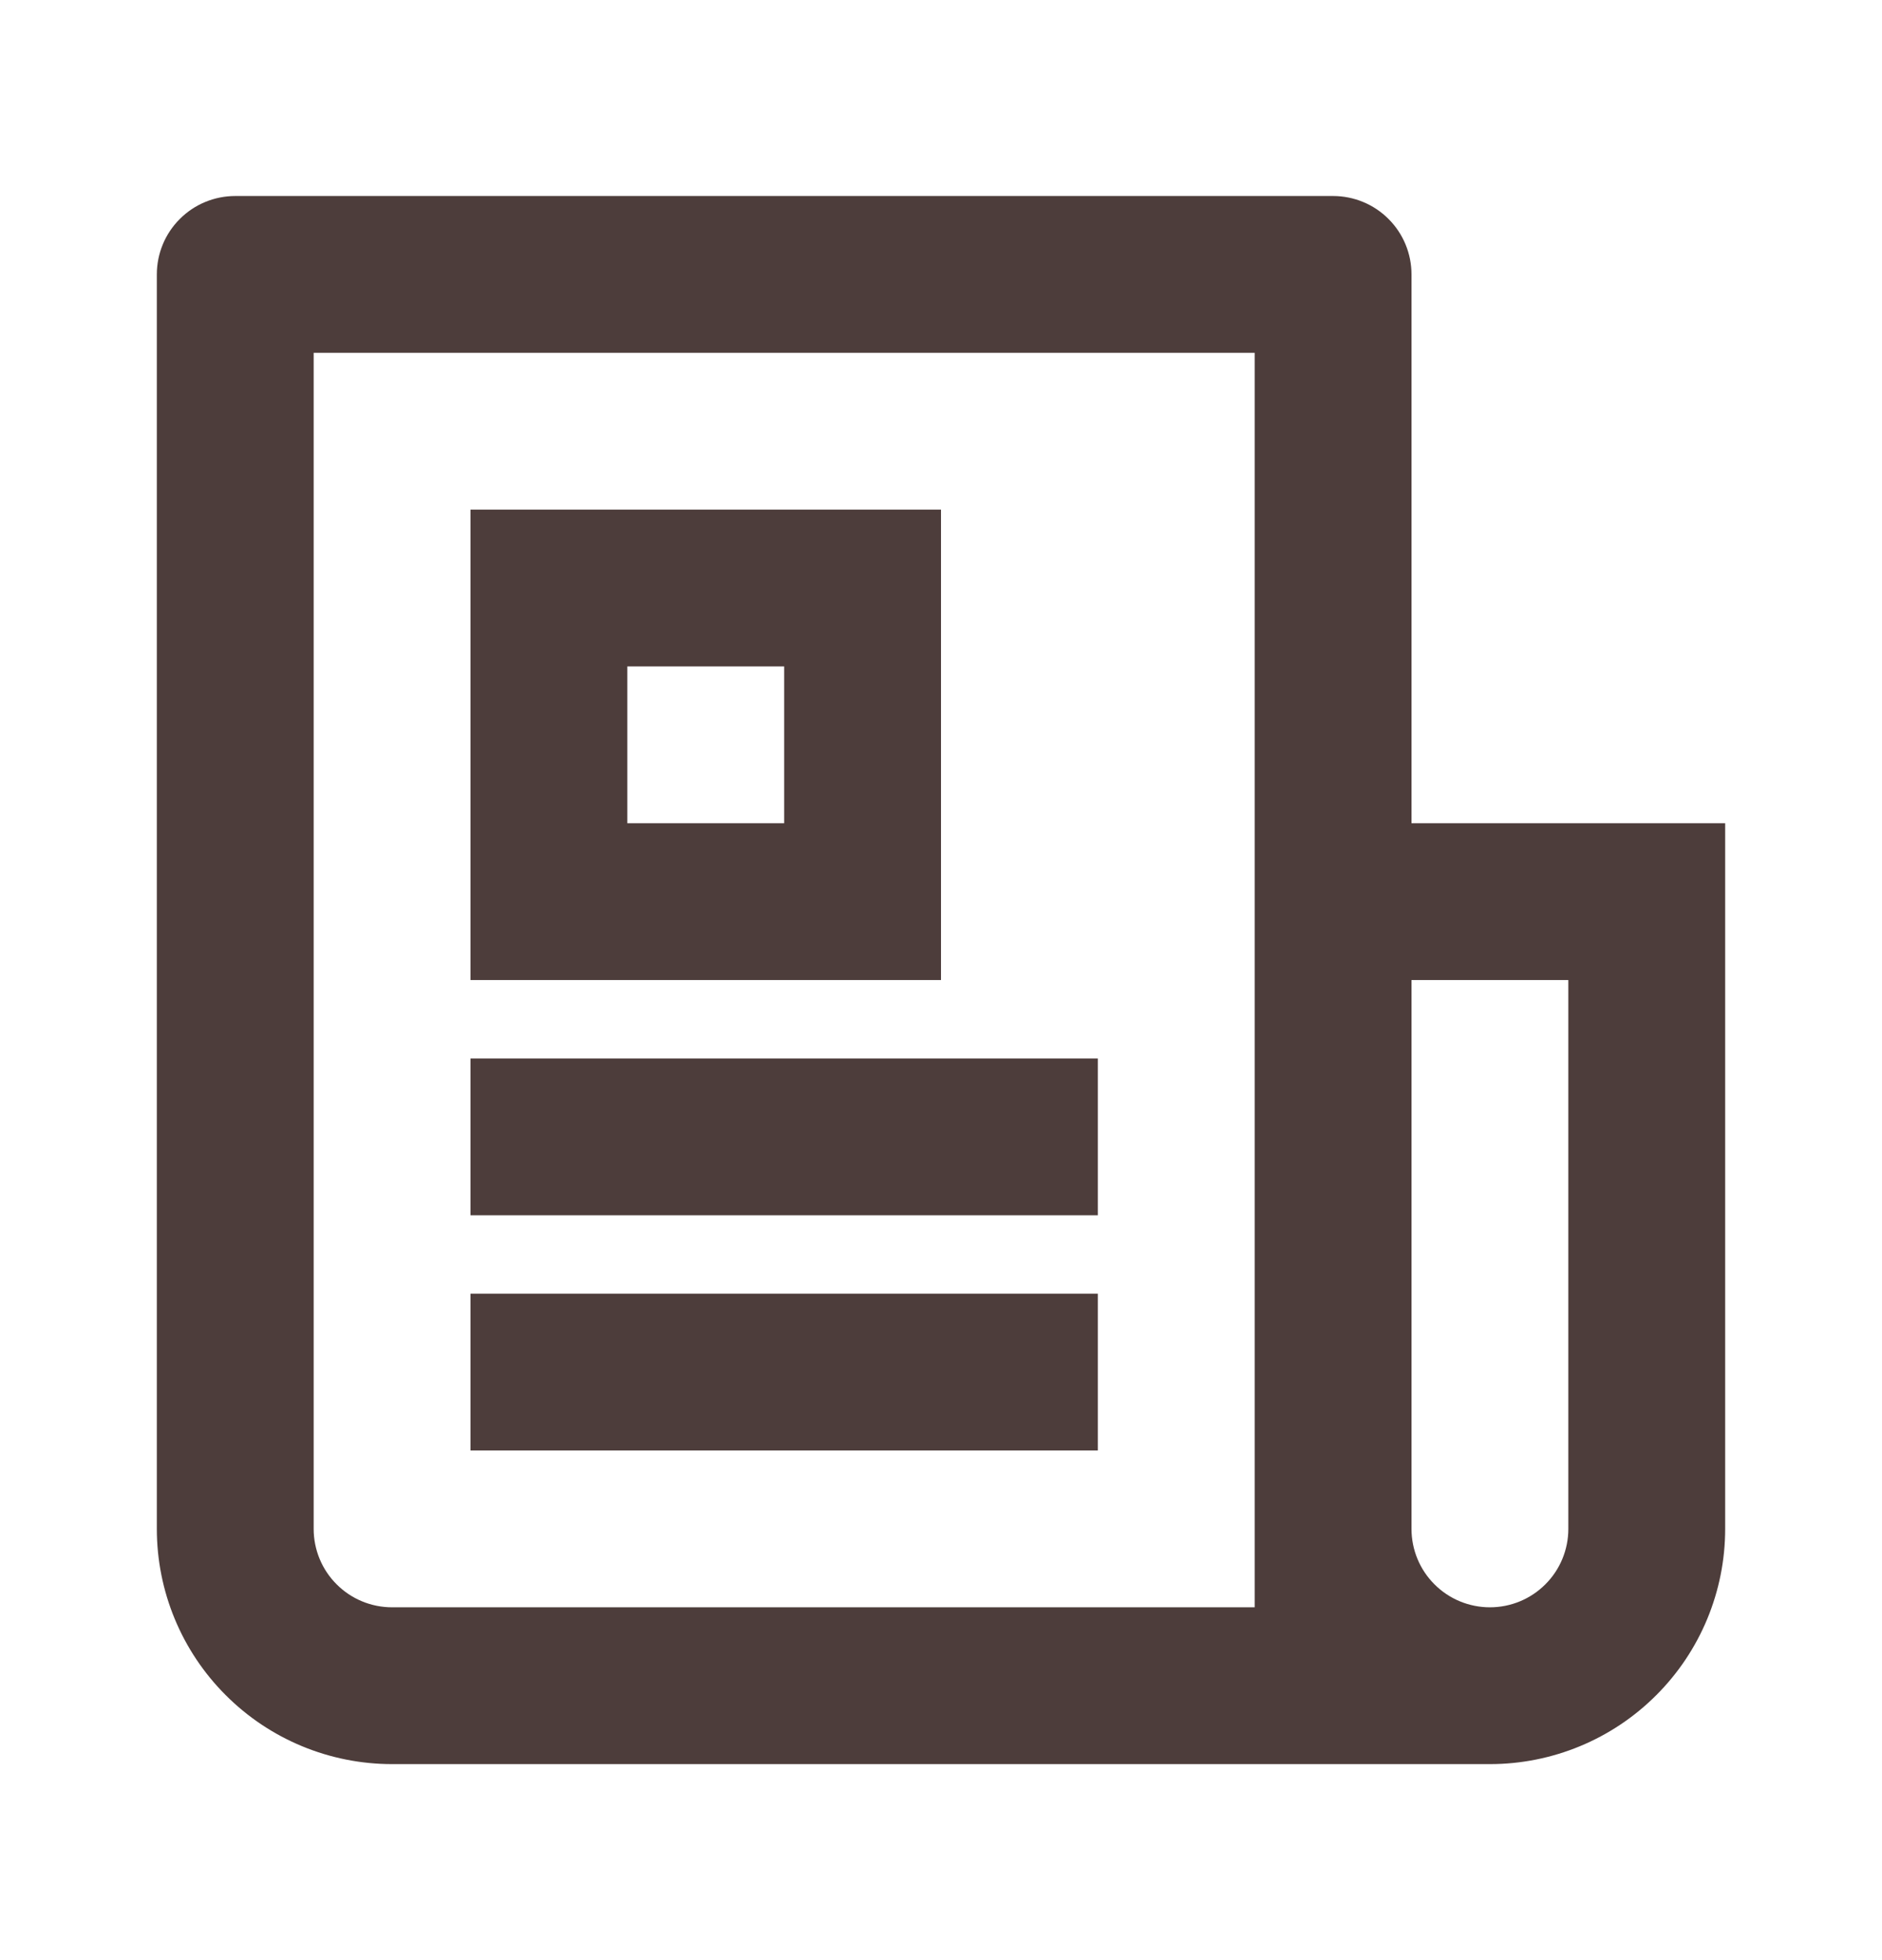 <svg width="24" height="25" viewBox="0 0 24 25" fill="none" xmlns="http://www.w3.org/2000/svg">
<g clip-path="url(#clip0_8_34)">
<path d="M16 20.5V4.5H4V19.5C4 19.765 4.105 20.02 4.293 20.207C4.48 20.395 4.735 20.5 5 20.5H16ZM19 22.5H5C4.204 22.5 3.441 22.184 2.879 21.621C2.316 21.059 2 20.296 2 19.5V3.5C2 3.235 2.105 2.98 2.293 2.793C2.48 2.605 2.735 2.5 3 2.5H17C17.265 2.5 17.52 2.605 17.707 2.793C17.895 2.98 18 3.235 18 3.5V10.5H22V19.5C22 20.296 21.684 21.059 21.121 21.621C20.559 22.184 19.796 22.5 19 22.5ZM18 12.5V19.5C18 19.765 18.105 20.02 18.293 20.207C18.48 20.395 18.735 20.5 19 20.5C19.265 20.5 19.52 20.395 19.707 20.207C19.895 20.02 20 19.765 20 19.5V12.5H18ZM6 6.5H12V12.5H6V6.5ZM8 8.5V10.5H10V8.5H8ZM6 13.5H14V15.5H6V13.5ZM6 16.5H14V18.5H6V16.5Z" fill="#4D3D3B"/>
</g>
<defs>
<clipPath id="clip0_8_34">
<rect width="24" height="24" fill="white" transform="translate(0 0.5)"/>
</clipPath>
</defs>
</svg>
